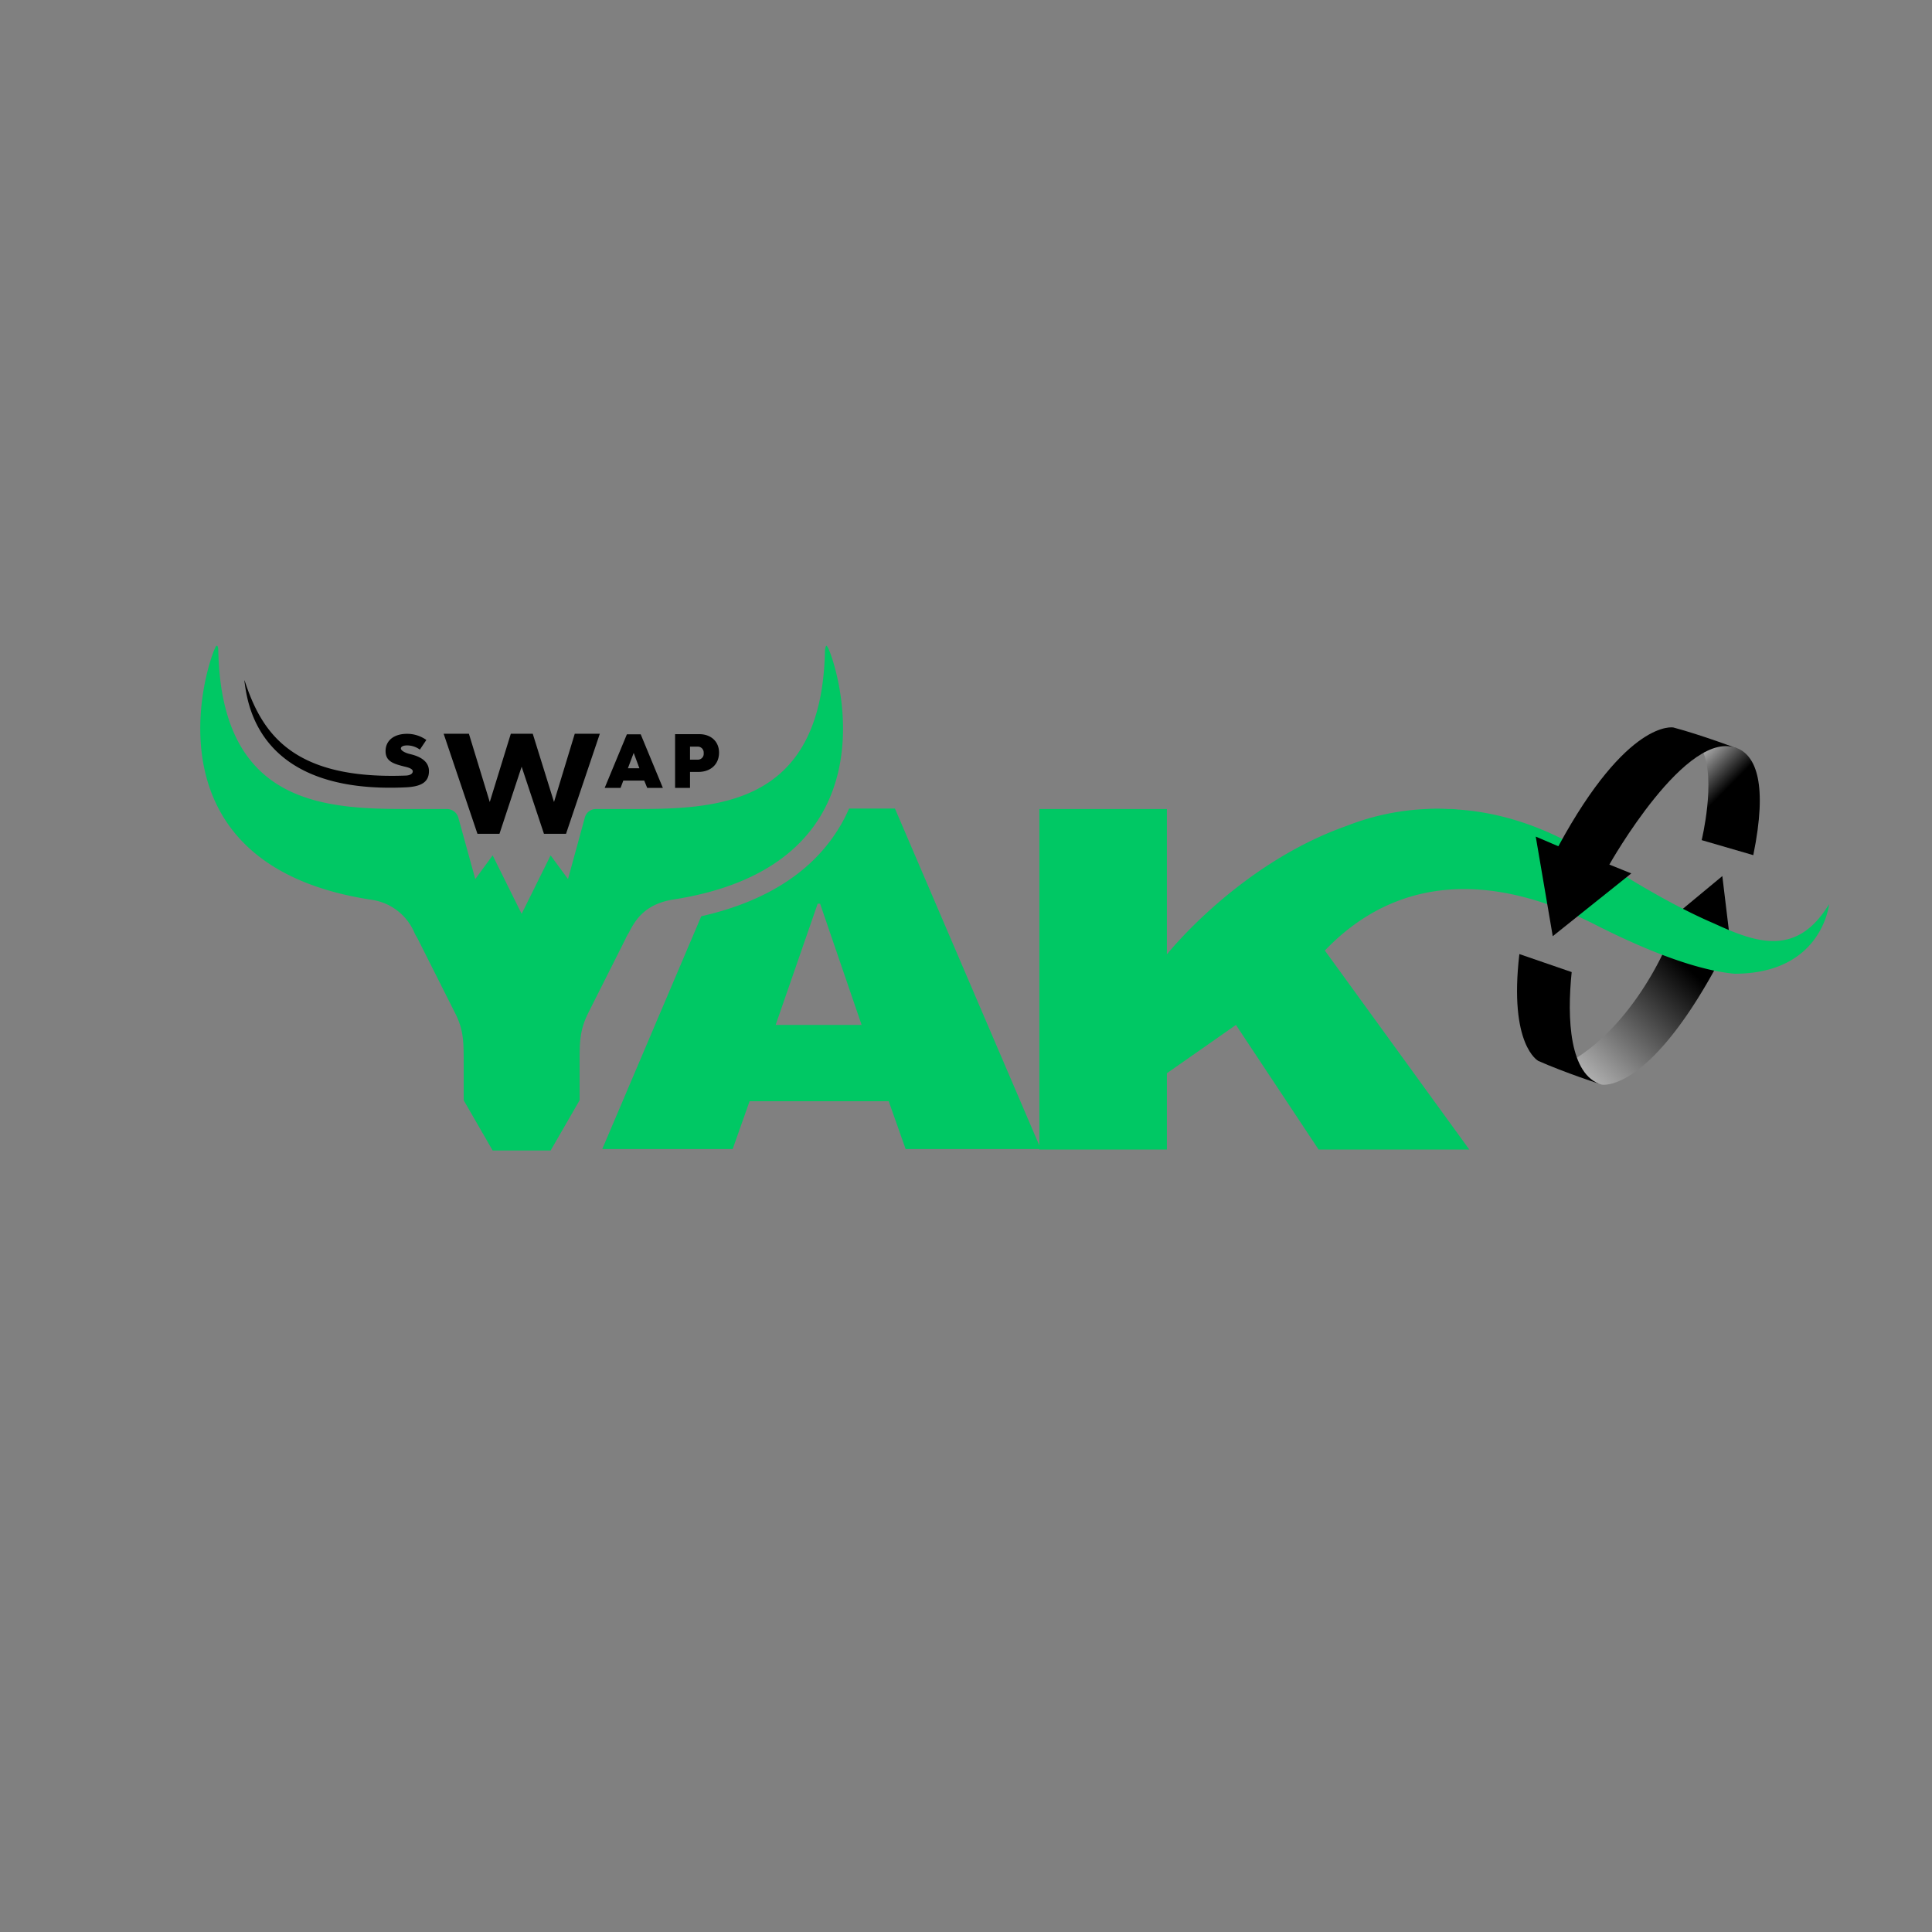 <svg id="Layer_1" data-name="Layer 1" xmlns="http://www.w3.org/2000/svg" xmlns:xlink="http://www.w3.org/1999/xlink" viewBox="0 0 400 400"><rect x="0" y="0" width="400" height="400" fill="#808080" stroke="none"/><defs><style>.cls-1{fill:url(#linear-gradient);}.cls-2{fill:url(#linear-gradient-2);}.cls-3{fill:#00c864;}</style><linearGradient id="linear-gradient" x1="-3348.7" y1="-2183.89" x2="-3355.11" y2="-2168.94" gradientTransform="translate(-2907.24 2472.77) rotate(111.66)" gradientUnits="userSpaceOnUse"><stop offset="0.18"/><stop offset="1" stop-color="#fff"/></linearGradient><linearGradient id="linear-gradient-2" x1="-3330.53" y1="-2193.56" x2="-3273" y2="-2169.85" gradientTransform="translate(-2907.24 2472.77) rotate(111.66)" gradientUnits="userSpaceOnUse"><stop offset="0.28"/><stop offset="1" stop-color="#fff"/></linearGradient></defs><title>YY Swap Logo</title><path class="cls-1" d="M363,177.05l-10.69-3.11s3-12.29.2-18.49C352.51,155.45,369.1,147.24,363,177.05Z"/><path class="cls-2" d="M331.61,224.56s9.46,1.89,23.82-24.59l3.57,1.41-2.41-20L340.77,194.5l4.1,1.62s-6.69,16-19.4,23.47c-.41.24.65,2.17,2.6,3.55A16.88,16.88,0,0,0,331.61,224.56Z"/><path class="cls-3" d="M330.19,191.4c13.2,6.7,22.5,9.6,28.9,10.2,18.2,0,19.6-14.4,19.6-14.4-6.7,11-15.1,8-23.8,4-6.1-2.6-14.1-6.9-24.8-13.8-.1,0-.1-.1-.2-.1h-.1c-9.7-6.2-19.2-9.1-28-9.7a13.4,13.4,0,0,0-2-.1,33.79,33.79,0,0,0-4.5,0,50.91,50.91,0,0,0-16.5,3.5c-22.4,7.9-37.2,26.6-37.2,26.6V167.5h-26.4V238h26.4V222.2l14.3-10L273,238h31.2l-29.9-41.2c10.1-10.6,27.7-19.6,55.9-5.4"/><path class="cls-3" d="M102,238.2h12l6-10.4v-7.7c0-4.3,0-6.8,1.8-10.4l7.7-15.3a8.26,8.26,0,0,1,.7-1.3c1.4-2.8,3.4-5.8,8.8-6.8h0c44.5-6.7,35.9-43.5,32.7-51.6-.3-.7-.5-1-.6-1s-.3.5-.3,1.1c-.7,32.6-23.2,32.7-40.3,32.7h-7.1a2.37,2.37,0,0,0-2.3,1.7l-3.5,12.8-3.6-4.9-6,12.1-6-12.1-3.6,4.9-3.5-12.7a2.46,2.46,0,0,0-2.3-1.8h-7.1c-17.2,0-39.6-.1-40.3-32.7,0-.6-.1-1.1-.3-1.1s-.3.3-.6,1c-3.2,8.1-11.8,44.9,32.7,51.6h0a11.39,11.39,0,0,1,8.8,6.8c.2.5.5.9.7,1.3l7.7,15.3c1.8,3.5,1.8,6,1.8,10.4v7.7Z"/><path class="cls-3" d="M185.29,167.4h-9.5a31.82,31.82,0,0,1-1.6,3.2c-5.5,9.6-15.3,16-29,19.1l-20.5,48.2h27l3.5-9.9H184l3.5,9.9h28Zm-24.7,44.8,8.7-25.1h.5l8.6,25.1Z"/><path d="M359.78,155s-7.6-2.86-13.32-4.38c0,0-9.46-1.88-23.82,24.59l-4.68-2,3.52,20.62,16.26-13L333.2,179S349.37,150.28,359.78,155Z"/><path d="M314.57,197.53c-2.22,18.92,3.92,22.12,3.92,22.12,5.4,2.4,13.12,4.92,13.12,4.92-6.71-2-7.2-13.72-6.21-23.31Z"/><path d="M50.67,141.49c-.14-1,0-.51,0-.51,3.51,10.67,9.72,20.43,33.16,19.6,1.11,0,1.63-.42,1.63-.88s-.68-.77-1.76-1l-.53-.14c-2.08-.54-3.34-1.16-3.34-3.06,0-2.21,1.77-3.57,4.44-3.57a6.89,6.89,0,0,1,4,1.27l-1.34,2a4.51,4.51,0,0,0-2.64-.87c-.79,0-1.29.24-1.29.63s.71.85,1.7,1.11l.51.13c1.83.48,3.6,1.43,3.6,3.44,0,2.34-1.67,3.22-4.8,3.37C54,164.42,51.36,146.39,50.67,141.49Z"/><path d="M124.19,151.91l-7,20.72h-4.57L108,158.74l-4.59,13.89H98.85l-7-20.72h5.23l4.32,14.14,4.36-14.14h4.54l4.4,14.14L119,151.91Z"/><path d="M133.38,161.61h-4.33l-.57,1.52h-3.29l4.6-11.1h2.86l4.59,11.1H134Zm-1-2.55-1.18-3.18-1.2,3.18Z"/><path d="M148.87,155.82c0,2.4-1.71,4-4.31,4h-1.7v3.3h-3.09V152h5C147.22,152,148.87,153.54,148.87,155.82Zm-3.18.11a1.23,1.23,0,0,0-1.28-1.35h-1.55v2.7h1.55A1.21,1.21,0,0,0,145.69,155.93Z"/></svg>